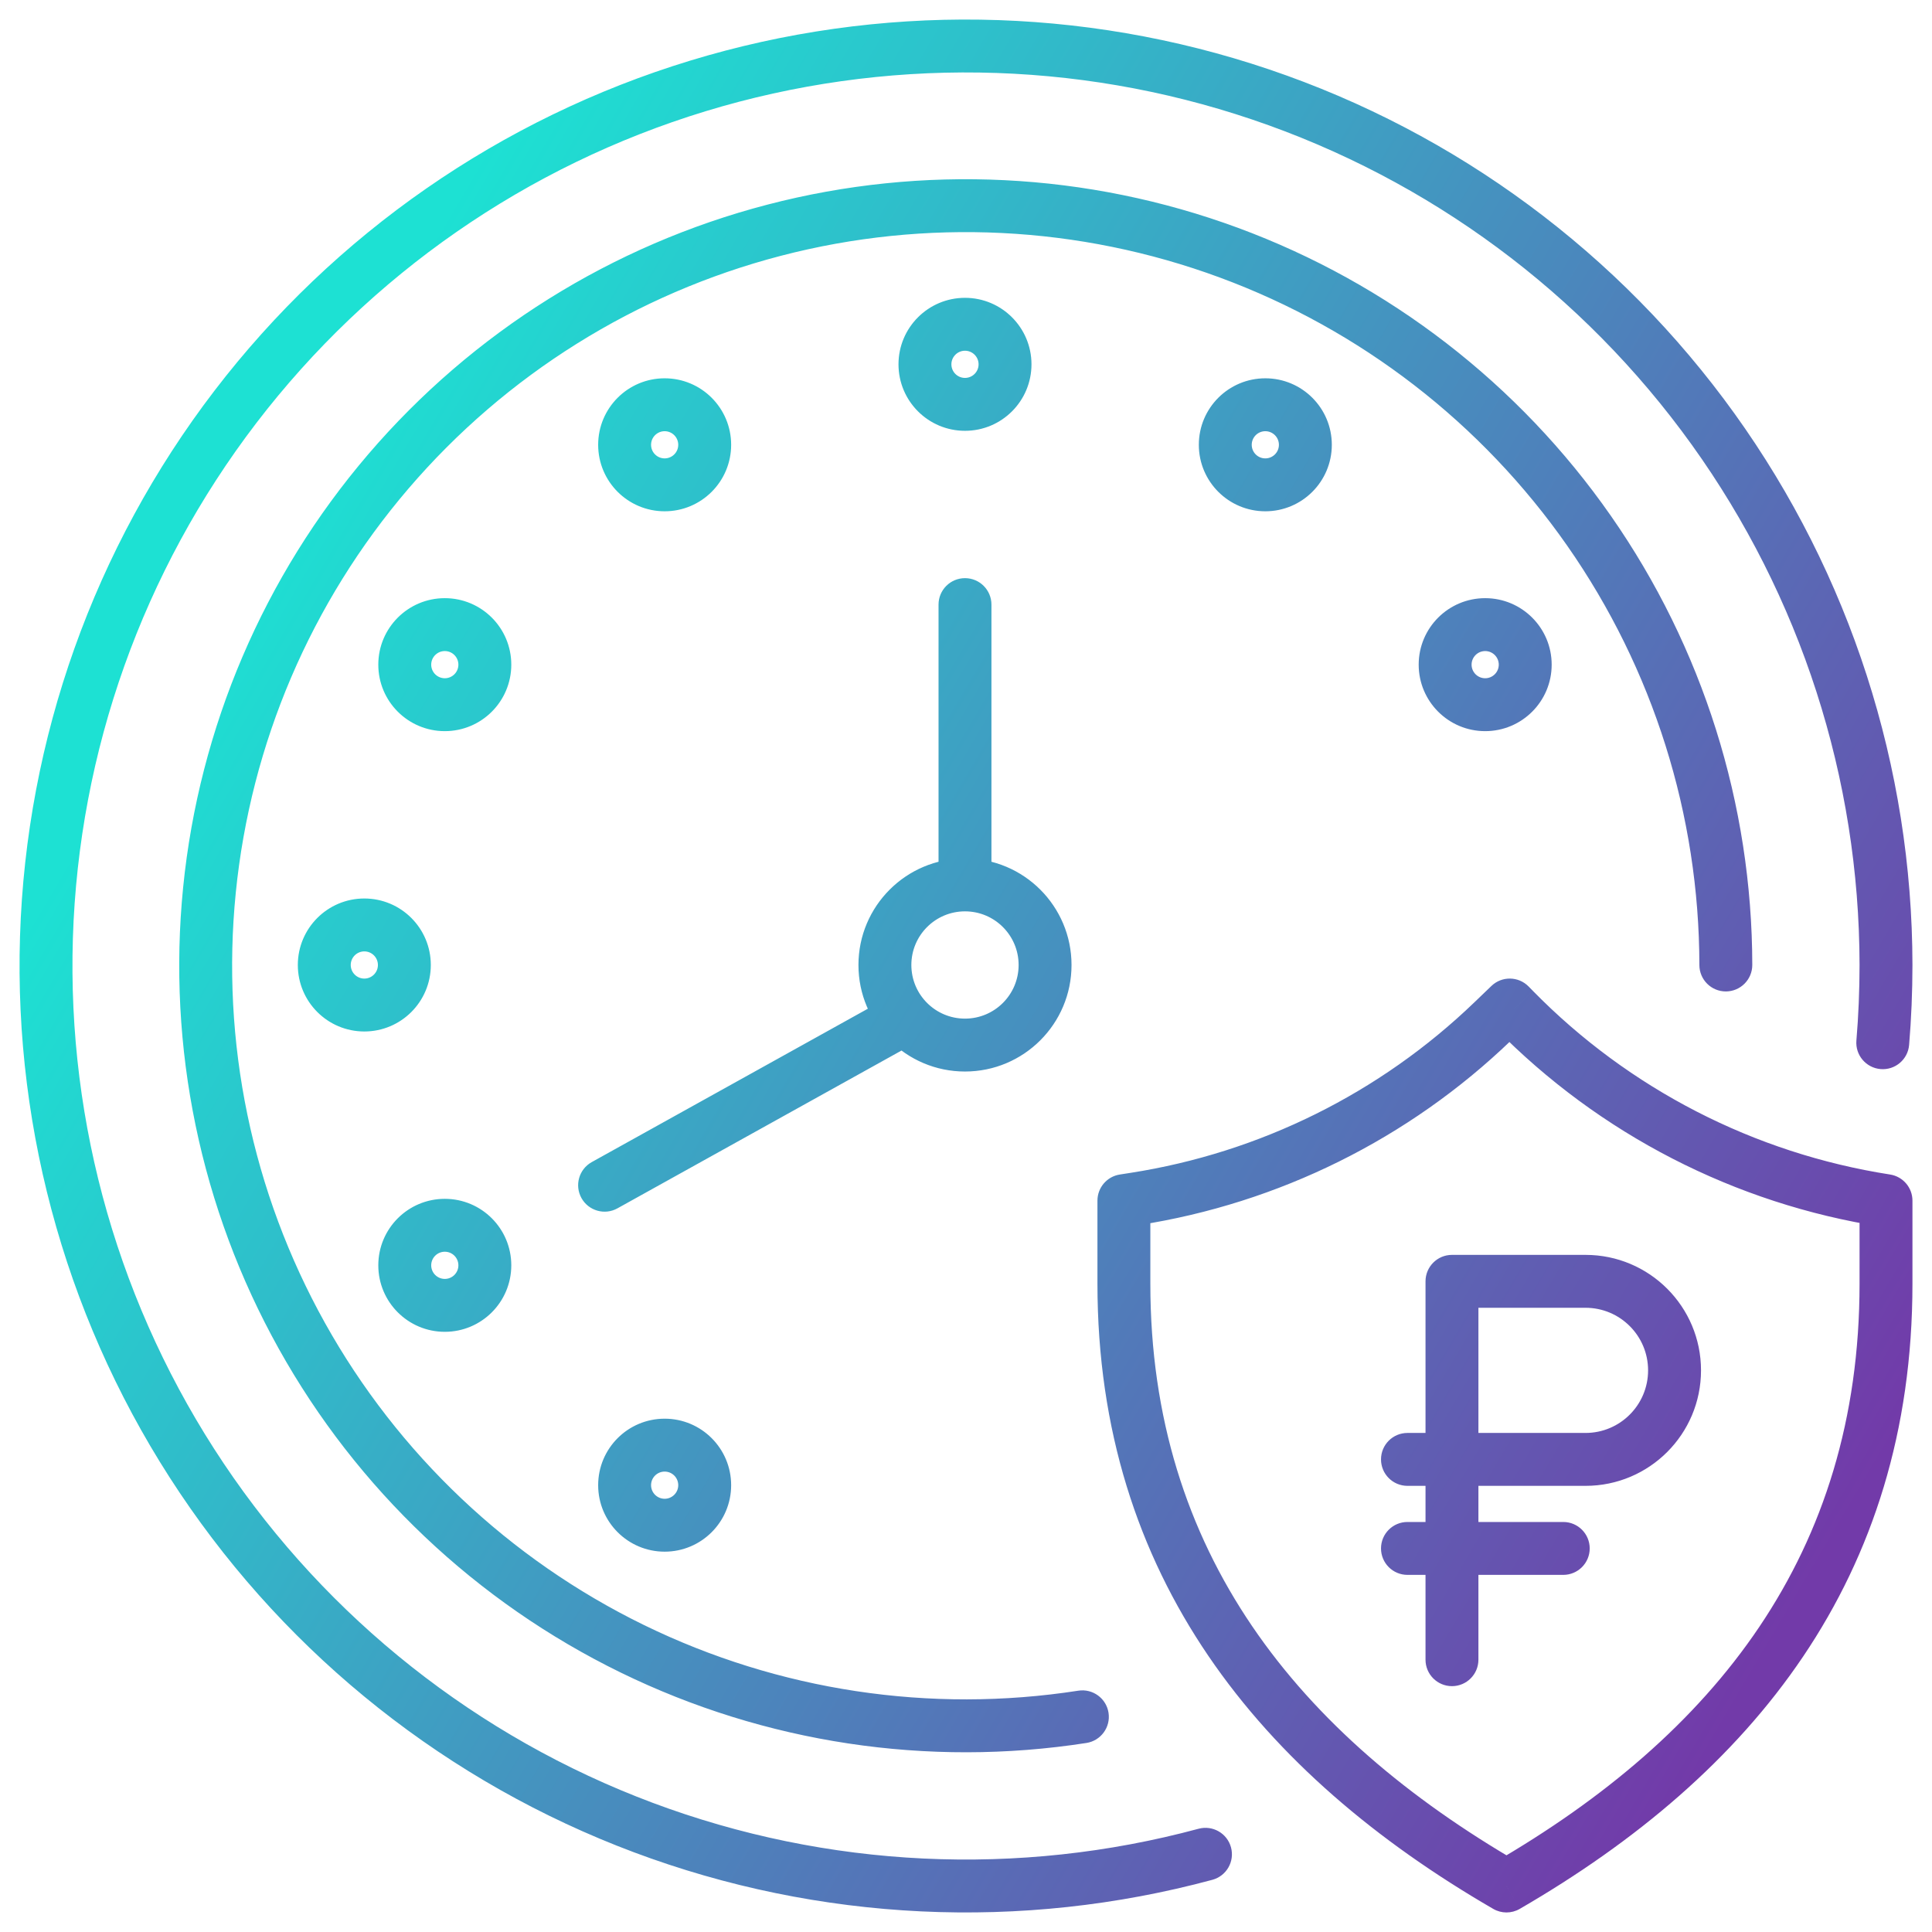 <svg width="84" height="84" viewBox="0 0 84 84" fill="none" xmlns="http://www.w3.org/2000/svg">
<path d="M65.641 43.697L66.462 42.892C66.02 42.441 65.298 42.431 64.844 42.868L65.641 43.697ZM65.825 43.885L66.646 43.08L66.646 43.079L65.825 43.885ZM82 52.202H83.15C83.15 51.635 82.737 51.153 82.177 51.066L82 52.202ZM65.499 82L64.923 82.995C65.279 83.202 65.719 83.202 66.076 82.995L65.499 82ZM48.865 52.202L48.688 51.066C48.128 51.153 47.715 51.635 47.715 52.202H48.865ZM49.328 52.13L49.151 50.994H49.151L49.328 52.13ZM64.901 44.409L64.103 43.58L64.103 43.58L64.901 44.409ZM25.728 50.526C25.173 50.835 24.973 51.535 25.281 52.09C25.59 52.645 26.29 52.845 26.845 52.537L25.728 50.526ZM39.903 45.283C40.458 44.974 40.658 44.274 40.35 43.719C40.041 43.164 39.341 42.964 38.786 43.272L39.903 45.283ZM43.106 26.287C43.106 25.651 42.591 25.137 41.956 25.137C41.321 25.137 40.806 25.651 40.806 26.287H43.106ZM73.886 41.957C73.886 42.592 74.402 43.107 75.037 43.106C75.672 43.105 76.186 42.59 76.186 41.955L73.886 41.957ZM47.237 75.781C47.864 75.683 48.294 75.096 48.197 74.468C48.099 73.84 47.511 73.411 46.884 73.508L47.237 75.781ZM80.713 45.24C80.66 45.873 81.131 46.429 81.764 46.482C82.397 46.535 82.953 46.064 83.005 45.431L80.713 45.24ZM82 41.956L83.15 41.957V41.955L82 41.956ZM52.711 81.731C53.324 81.566 53.688 80.935 53.522 80.322C53.357 79.709 52.726 79.346 52.112 79.511L52.711 81.731ZM63.129 55.71V54.56C62.494 54.56 61.979 55.075 61.979 55.71H63.129ZM61.194 62.302C60.558 62.302 60.044 62.816 60.044 63.452C60.044 64.087 60.558 64.602 61.194 64.602V62.302ZM67.968 68.473C68.603 68.473 69.118 67.958 69.118 67.323C69.118 66.688 68.603 66.173 67.968 66.173V68.473ZM61.194 66.173C60.558 66.173 60.044 66.688 60.044 67.323C60.044 67.958 60.558 68.473 61.194 68.473V66.173ZM64.279 56.194C64.279 55.558 63.764 55.044 63.129 55.044C62.494 55.044 61.979 55.558 61.979 56.194H64.279ZM61.979 72.161C61.979 72.796 62.494 73.311 63.129 73.311C63.764 73.311 64.279 72.796 64.279 72.161H61.979ZM64.82 44.502L65.003 44.69L66.646 43.079L66.462 42.892L64.82 44.502ZM65.003 44.689C69.532 49.309 75.431 52.343 81.823 53.339L82.177 51.066C76.275 50.147 70.827 47.346 66.646 43.08L65.003 44.689ZM80.85 52.202V55.813H83.15V52.202H80.85ZM80.85 55.813C80.85 67.581 74.537 75.435 64.923 81.005L66.076 82.995C76.174 77.145 83.15 68.634 83.15 55.813H80.85ZM66.076 81.005C56.454 75.431 50.015 67.491 50.015 55.813H47.715C47.715 68.556 54.832 77.15 64.923 82.995L66.076 81.005ZM50.015 55.813V52.202H47.715V55.813H50.015ZM49.042 53.338L49.505 53.266L49.151 50.994L48.688 51.066L49.042 53.338ZM49.505 53.266C55.599 52.317 61.253 49.514 65.698 45.238L64.103 43.58C59.999 47.529 54.778 50.117 49.151 50.994L49.505 53.266ZM65.698 45.238L66.438 44.526L64.844 42.868L64.103 43.58L65.698 45.238ZM26.845 52.537L39.903 45.283L38.786 43.272L25.728 50.526L26.845 52.537ZM44.288 41.956C44.288 43.244 43.244 44.288 41.956 44.288V46.588C44.514 46.588 46.588 44.514 46.588 41.956H44.288ZM41.956 44.288C40.668 44.288 39.624 43.244 39.624 41.956H37.324C37.324 44.514 39.398 46.588 41.956 46.588V44.288ZM39.624 41.956C39.624 40.668 40.668 39.624 41.956 39.624V37.324C39.398 37.324 37.324 39.398 37.324 41.956H39.624ZM41.956 39.624C43.244 39.624 44.288 40.668 44.288 41.956H46.588C46.588 39.398 44.514 37.324 41.956 37.324V39.624ZM40.806 26.287V38.474H43.106V26.287H40.806ZM29.489 19.339C29.489 19.666 29.224 19.93 28.898 19.93V22.23C30.495 22.23 31.789 20.936 31.789 19.339H29.489ZM28.898 19.93C28.572 19.93 28.307 19.666 28.307 19.339H26.007C26.007 20.936 27.301 22.23 28.898 22.23V19.93ZM28.307 19.339C28.307 19.013 28.572 18.748 28.898 18.748V16.448C27.301 16.448 26.007 17.742 26.007 19.339H28.307ZM28.898 18.748C29.224 18.748 29.489 19.013 29.489 19.339H31.789C31.789 17.742 30.495 16.448 28.898 16.448V18.748ZM19.93 28.898C19.93 29.224 19.666 29.489 19.339 29.489V31.789C20.936 31.789 22.23 30.495 22.23 28.898H19.93ZM19.339 29.489C19.013 29.489 18.748 29.224 18.748 28.898H16.448C16.448 30.495 17.742 31.789 19.339 31.789V29.489ZM18.748 28.898C18.748 28.572 19.013 28.307 19.339 28.307V26.007C17.742 26.007 16.448 27.301 16.448 28.898H18.748ZM19.339 28.307C19.666 28.307 19.93 28.572 19.93 28.898H22.23C22.23 27.301 20.936 26.007 19.339 26.007V28.307ZM16.431 41.956C16.431 42.282 16.167 42.547 15.84 42.547V44.847C17.437 44.847 18.731 43.553 18.731 41.956H16.431ZM15.84 42.547C15.514 42.547 15.249 42.282 15.249 41.956H12.949C12.949 43.553 14.244 44.847 15.84 44.847V42.547ZM15.249 41.956C15.249 41.63 15.514 41.365 15.84 41.365V39.065C14.244 39.065 12.949 40.359 12.949 41.956H15.249ZM15.84 41.365C16.167 41.365 16.431 41.63 16.431 41.956H18.731C18.731 40.359 17.437 39.065 15.84 39.065V41.365ZM19.93 55.014C19.93 55.34 19.666 55.605 19.339 55.605V57.905C20.936 57.905 22.23 56.61 22.23 55.014H19.93ZM19.339 55.605C19.013 55.605 18.748 55.34 18.748 55.014H16.448C16.448 56.61 17.742 57.905 19.339 57.905V55.605ZM18.748 55.014C18.748 54.687 19.013 54.423 19.339 54.423V52.123C17.742 52.123 16.448 53.417 16.448 55.014H18.748ZM19.339 54.423C19.666 54.423 19.93 54.687 19.93 55.014H22.23C22.23 53.417 20.936 52.123 19.339 52.123V54.423ZM65.164 28.898C65.164 29.224 64.899 29.489 64.573 29.489V31.789C66.169 31.789 67.464 30.495 67.464 28.898H65.164ZM64.573 29.489C64.246 29.489 63.982 29.224 63.982 28.898H61.682C61.682 30.495 62.976 31.789 64.573 31.789V29.489ZM63.982 28.898C63.982 28.572 64.246 28.307 64.573 28.307V26.007C62.976 26.007 61.682 27.301 61.682 28.898H63.982ZM64.573 28.307C64.899 28.307 65.164 28.572 65.164 28.898H67.464C67.464 27.301 66.169 26.007 64.573 26.007V28.307ZM29.489 64.573C29.489 64.899 29.224 65.164 28.898 65.164V67.464C30.495 67.464 31.789 66.169 31.789 64.573H29.489ZM28.898 65.164C28.572 65.164 28.307 64.899 28.307 64.573H26.007C26.007 66.169 27.301 67.464 28.898 67.464V65.164ZM28.307 64.573C28.307 64.246 28.572 63.982 28.898 63.982V61.682C27.301 61.682 26.007 62.976 26.007 64.573H28.307ZM28.898 63.982C29.224 63.982 29.489 64.246 29.489 64.573H31.789C31.789 62.976 30.495 61.682 28.898 61.682V63.982ZM55.605 19.339C55.605 19.666 55.34 19.93 55.014 19.93V22.23C56.611 22.23 57.905 20.936 57.905 19.339H55.605ZM55.014 19.93C54.687 19.93 54.423 19.666 54.423 19.339H52.123C52.123 20.936 53.417 22.23 55.014 22.23V19.93ZM54.423 19.339C54.423 19.013 54.687 18.748 55.014 18.748V16.448C53.417 16.448 52.123 17.742 52.123 19.339H54.423ZM55.014 18.748C55.34 18.748 55.605 19.013 55.605 19.339H57.905C57.905 17.742 56.611 16.448 55.014 16.448V18.748ZM42.547 15.84C42.547 16.167 42.282 16.431 41.956 16.431V18.731C43.553 18.731 44.847 17.437 44.847 15.84H42.547ZM41.956 16.431C41.63 16.431 41.365 16.167 41.365 15.84H39.065C39.065 17.437 40.359 18.731 41.956 18.731V16.431ZM41.365 15.84C41.365 15.514 41.63 15.249 41.956 15.249V12.949C40.359 12.949 39.065 14.244 39.065 15.84H41.365ZM41.956 15.249C42.282 15.249 42.547 15.514 42.547 15.84H44.847C44.847 14.244 43.553 12.949 41.956 12.949V15.249ZM76.186 41.955C76.179 34.968 74.032 28.151 70.034 22.422L68.148 23.738C71.877 29.082 73.879 35.44 73.886 41.957L76.186 41.955ZM70.034 22.422C66.037 16.692 60.38 12.324 53.825 9.906L53.029 12.064C59.143 14.319 64.419 18.393 68.148 23.738L70.034 22.422ZM53.825 9.906C47.27 7.488 40.132 7.135 33.371 8.896L33.951 11.122C40.257 9.479 46.915 9.808 53.029 12.064L53.825 9.906ZM33.371 8.896C26.61 10.656 20.551 14.446 16.008 19.754L17.755 21.249C21.993 16.298 27.645 12.764 33.951 11.122L33.371 8.896ZM16.008 19.754C11.465 25.062 8.657 31.634 7.962 38.586L10.251 38.815C10.899 32.33 13.518 26.2 17.755 21.249L16.008 19.754ZM7.962 38.586C7.267 45.538 8.717 52.536 12.119 58.638L14.128 57.518C10.955 51.826 9.602 45.299 10.251 38.815L7.962 38.586ZM12.119 58.638C15.52 64.741 20.709 69.655 26.988 72.72L27.997 70.653C22.141 67.794 17.301 63.211 14.128 57.518L12.119 58.638ZM26.988 72.72C33.266 75.785 40.333 76.853 47.237 75.781L46.884 73.508C40.444 74.508 33.853 73.512 27.997 70.653L26.988 72.72ZM83.005 45.431C83.101 44.285 83.149 43.127 83.15 41.957L80.85 41.955C80.849 43.063 80.804 44.158 80.713 45.24L83.005 45.431ZM83.15 41.955C83.141 33.356 80.438 24.976 75.421 17.992L73.553 19.334C78.289 25.928 80.841 33.839 80.85 41.957L83.15 41.955ZM75.421 17.992C70.404 11.009 63.326 5.772 55.18 3.018L54.444 5.197C62.134 7.797 68.817 12.741 73.553 19.334L75.421 17.992ZM55.18 3.018C47.034 0.264 38.23 0.131 30.005 2.637L30.675 4.837C38.441 2.471 46.753 2.596 54.444 5.197L55.18 3.018ZM30.005 2.637C21.78 5.143 14.546 10.164 9.321 16.992L11.147 18.39C16.081 11.943 22.91 7.204 30.675 4.837L30.005 2.637ZM9.321 16.992C4.095 23.821 1.14 32.115 0.87 40.71L3.169 40.782C3.424 32.668 6.214 24.837 11.147 18.39L9.321 16.992ZM0.87 40.71C0.601 49.304 3.03 57.767 7.818 64.91L9.728 63.63C5.208 56.886 2.915 48.896 3.169 40.782L0.87 40.71ZM7.818 64.91C12.605 72.053 19.51 77.517 27.562 80.534L28.369 78.38C20.767 75.532 14.248 70.373 9.728 63.63L7.818 64.91ZM27.562 80.534C35.614 83.551 44.409 83.97 52.711 81.731L52.112 79.511C44.274 81.624 35.971 81.228 28.369 78.38L27.562 80.534ZM63.129 56.86H68.936V54.56H63.129V56.86ZM68.936 62.302H63.129V64.602H68.936V62.302ZM71.656 59.581C71.656 61.083 70.438 62.302 68.936 62.302V64.602C71.709 64.602 73.957 62.354 73.957 59.581H71.656ZM68.936 56.86C70.438 56.86 71.656 58.078 71.656 59.581H73.957C73.957 56.808 71.709 54.56 68.936 54.56V56.86ZM63.129 62.302H61.194V64.602H63.129V62.302ZM67.968 66.173H61.194V68.473H67.968V66.173ZM61.979 56.194V72.161H64.279V56.194H61.979ZM64.279 63.452V55.71H61.979V63.452H64.279Z" fill="url(#paint0_linear_43_38245)"/>
<defs>
<linearGradient id="paint0_linear_43_38245" x1="45.697" y1="124.826" x2="-24.356" y2="83.578" gradientUnits="userSpaceOnUse">
<stop stop-color="#723AA9"/>
<stop offset="1" stop-color="#1DE1D3"/>
</linearGradient>
</defs>
</svg>
